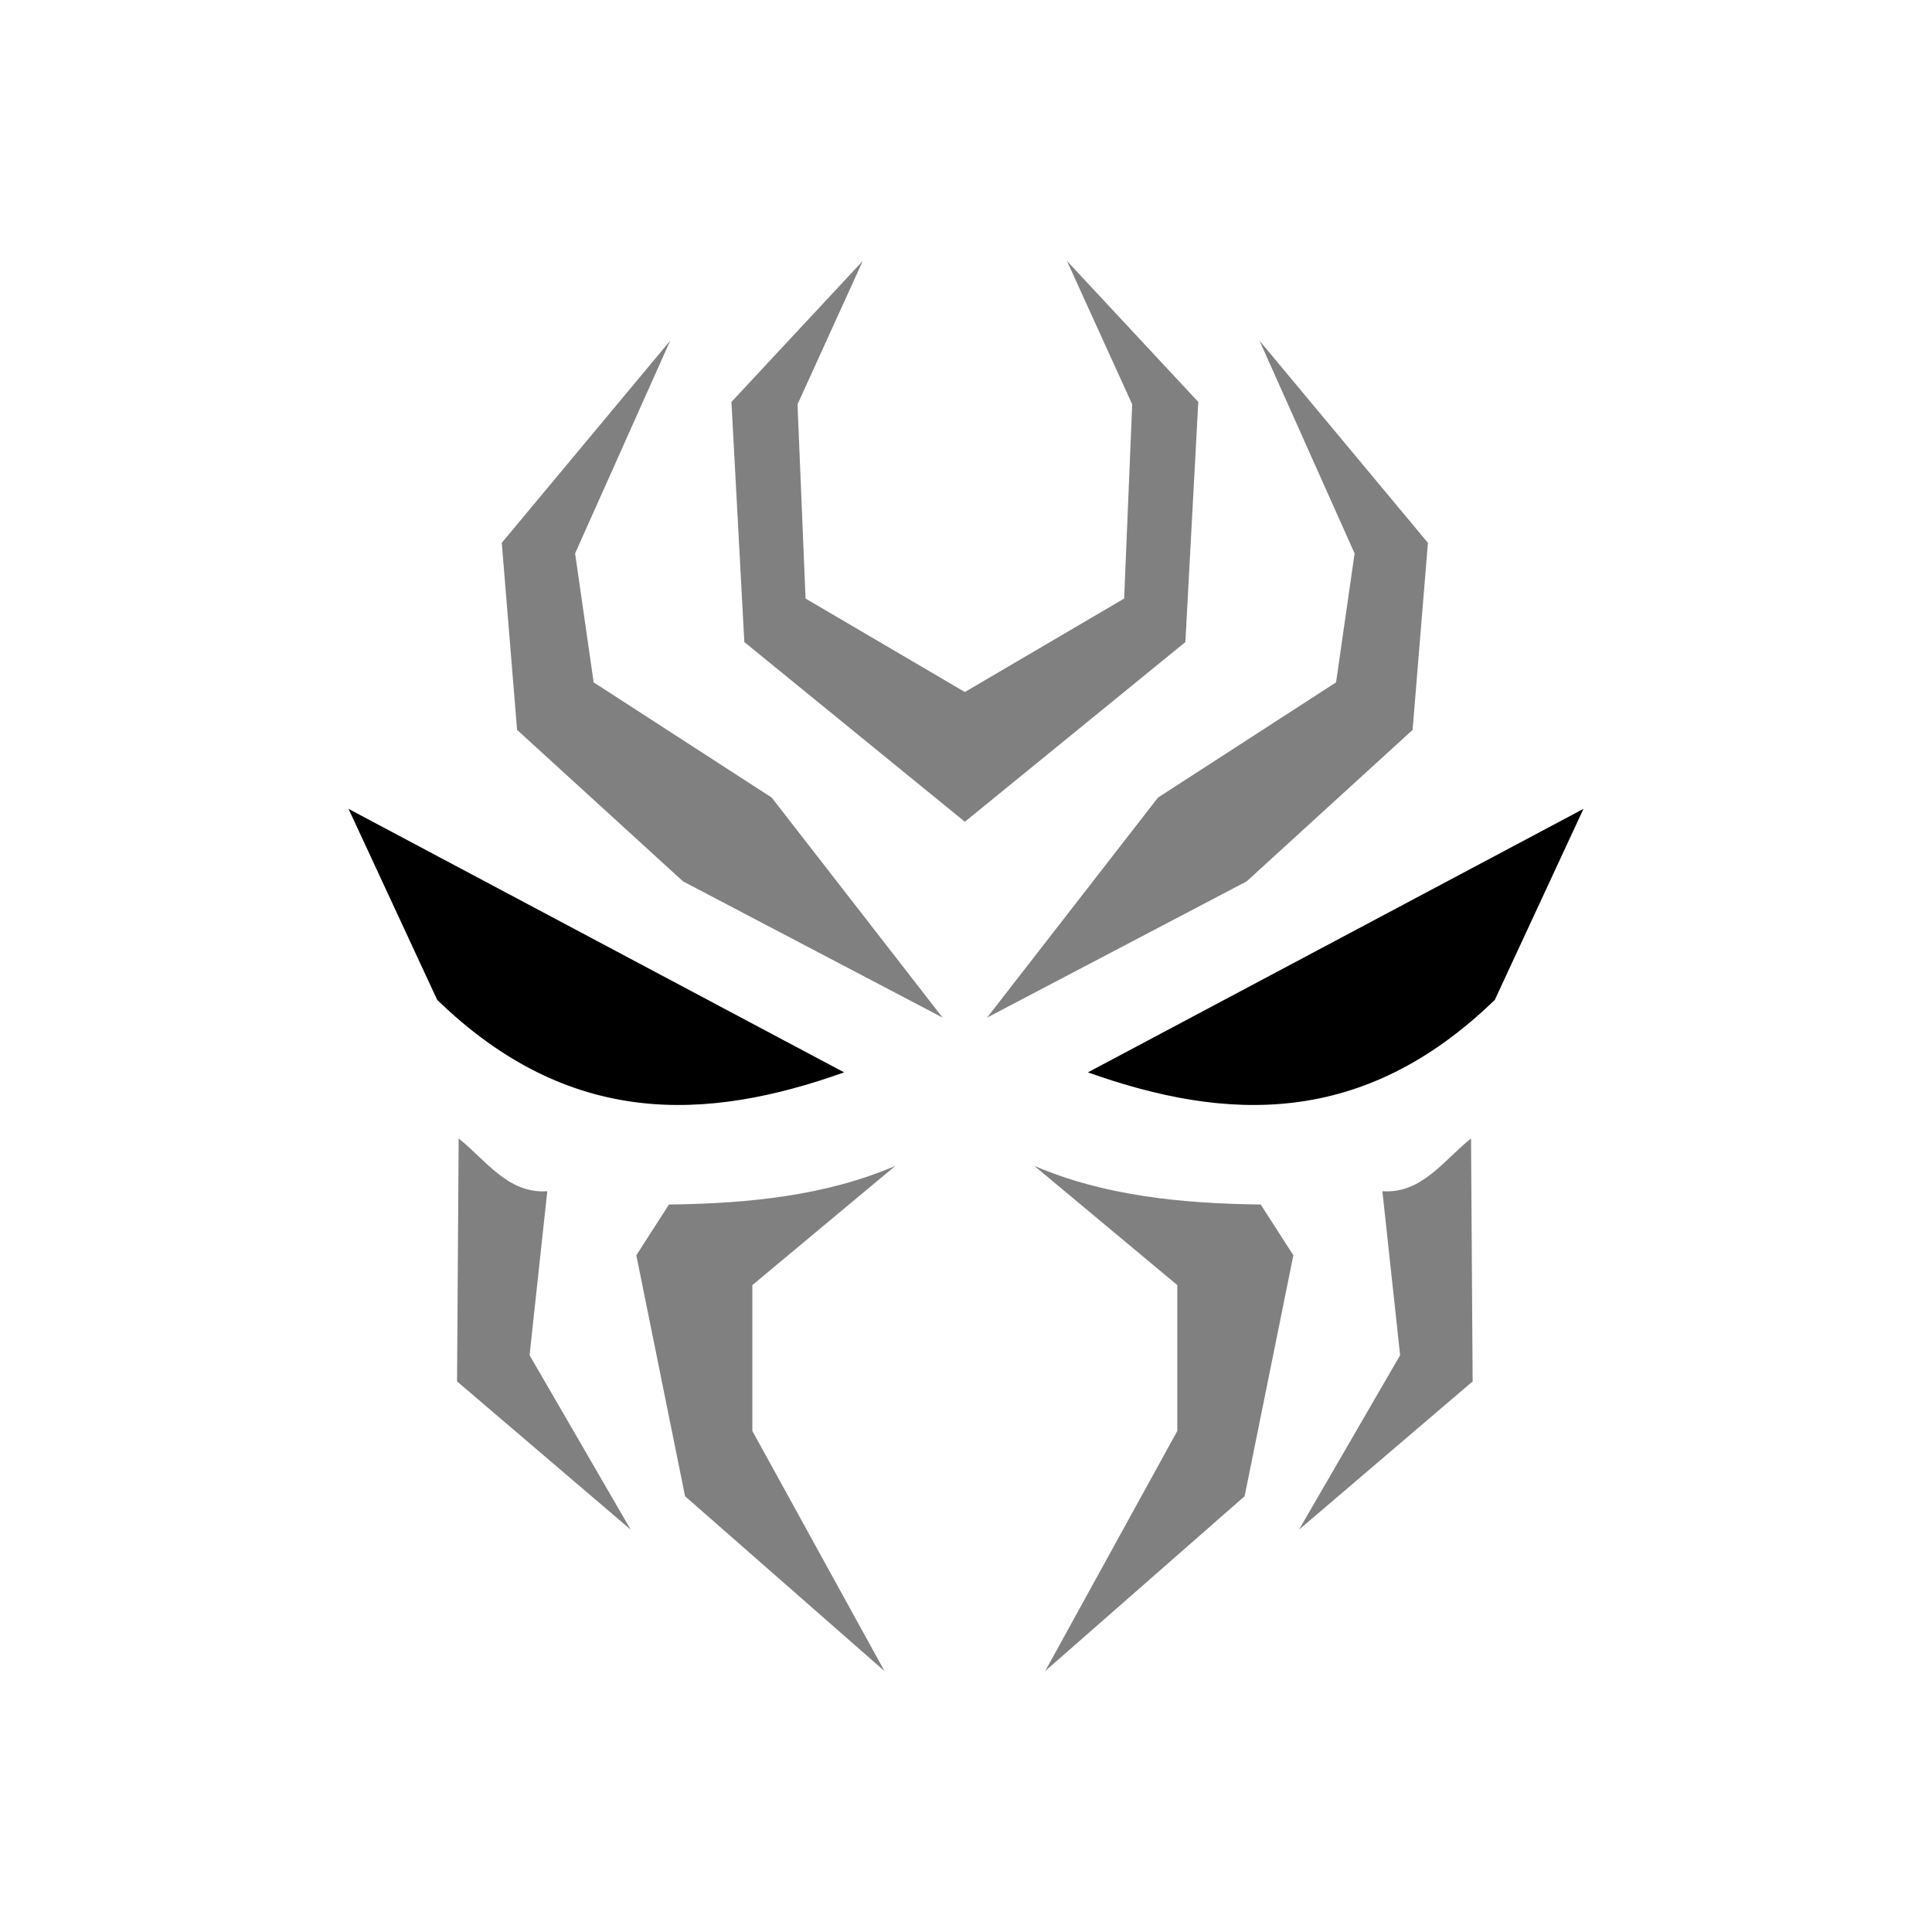 <?xml version="1.0" encoding="UTF-8" standalone="no"?>
<!-- Created with Inkscape (http://www.inkscape.org/) -->

<svg
   width="512"
   height="512"
   viewBox="0 0 135.467 135.467"
   version="1.1"
   id="svg5"
   xml:space="preserve"
   inkscape:version="1.2.2 (732a01da63, 2022-12-09)"
   sodipodi:docname="Assassin's Instinct.svg"
   xmlns:inkscape="http://www.inkscape.org/namespaces/inkscape"
   xmlns:sodipodi="http://sodipodi.sourceforge.net/DTD/sodipodi-0.dtd"
   xmlns="http://www.w3.org/2000/svg"
   xmlns:svg="http://www.w3.org/2000/svg"><sodipodi:namedview
     id="namedview7"
     pagecolor="#ffffff"
     bordercolor="#666666"
     borderopacity="1.0"
     inkscape:showpageshadow="2"
     inkscape:pageopacity="0"
     inkscape:pagecheckerboard="true"
     inkscape:deskcolor="#d1d1d1"
     inkscape:document-units="px"
     showgrid="false"
     inkscape:zoom="2.587745"
     inkscape:cx="388.75547"
     inkscape:cy="277.84809"
     inkscape:window-width="3840"
     inkscape:window-height="2107"
     inkscape:window-x="-8"
     inkscape:window-y="-8"
     inkscape:window-maximized="1"
     inkscape:current-layer="layer3" /><defs
     id="defs2" /><g
     inkscape:groupmode="layer"
     id="layer3"
     inkscape:label="invertable"
     style="display:inline"
     transform="translate(0,-1.539)"><path
       id="path1079"
       style="fill:#000000;fill-opacity:0.497;stroke:none;stroke-width:0.292px;stroke-linecap:butt;stroke-linejoin:miter;stroke-opacity:1"
       d="M 60.496,19.834 51.286,29.722 52.191,46.559 67.653,59.159 83.116,46.559 84.021,29.722 74.811,19.834 79.387,29.891 78.823,43.508 67.653,50.062 56.484,43.508 55.92,29.891 Z M 46.992,25.428 35.183,39.601 36.257,52.718 47.896,63.34 66.09,72.889 54.111,57.464 41.625,49.384 40.325,40.344 Z m 41.322,0 6.667,14.916 -1.3,9.04 -12.487,8.08 -11.979,15.425 18.194,-9.549 11.639,-10.622 1.074,-13.117 z m -56.154,55.936 -0.113,17.035 12.176,10.396 -7.091,-12.233 1.243,-11.498 c -2.755,0.191 -4.29,-2.162 -6.215,-3.701 z m 70.985,0 c -1.926,1.538 -3.46,3.891 -6.215,3.701 l 1.243,11.498 -7.091,12.233 12.176,-10.396 z m -40.362,1.921 c -4.853,2.089 -10.275,2.644 -15.877,2.712 l -2.289,3.56 3.418,16.894 13.984,12.261 -9.266,-16.837 V 91.647 Z m 9.738,0 10.029,8.362 V 101.874 L 73.285,118.711 87.269,106.45 90.687,89.557 88.399,85.997 C 82.797,85.929 77.376,85.374 72.523,83.285 Z" /><path
       id="path1083"
       style="fill:#000000;fill-opacity:1;stroke:none;stroke-width:0.292px;stroke-linecap:butt;stroke-linejoin:miter;stroke-opacity:1"
       d="m 24.439,58.255 6.215,13.391 c 9.248,8.975 18.836,8.538 28.533,5.085 z m 86.589,0 -34.748,18.476 c 9.697,3.453 19.285,3.89 28.533,-5.085 z" /></g></svg>

